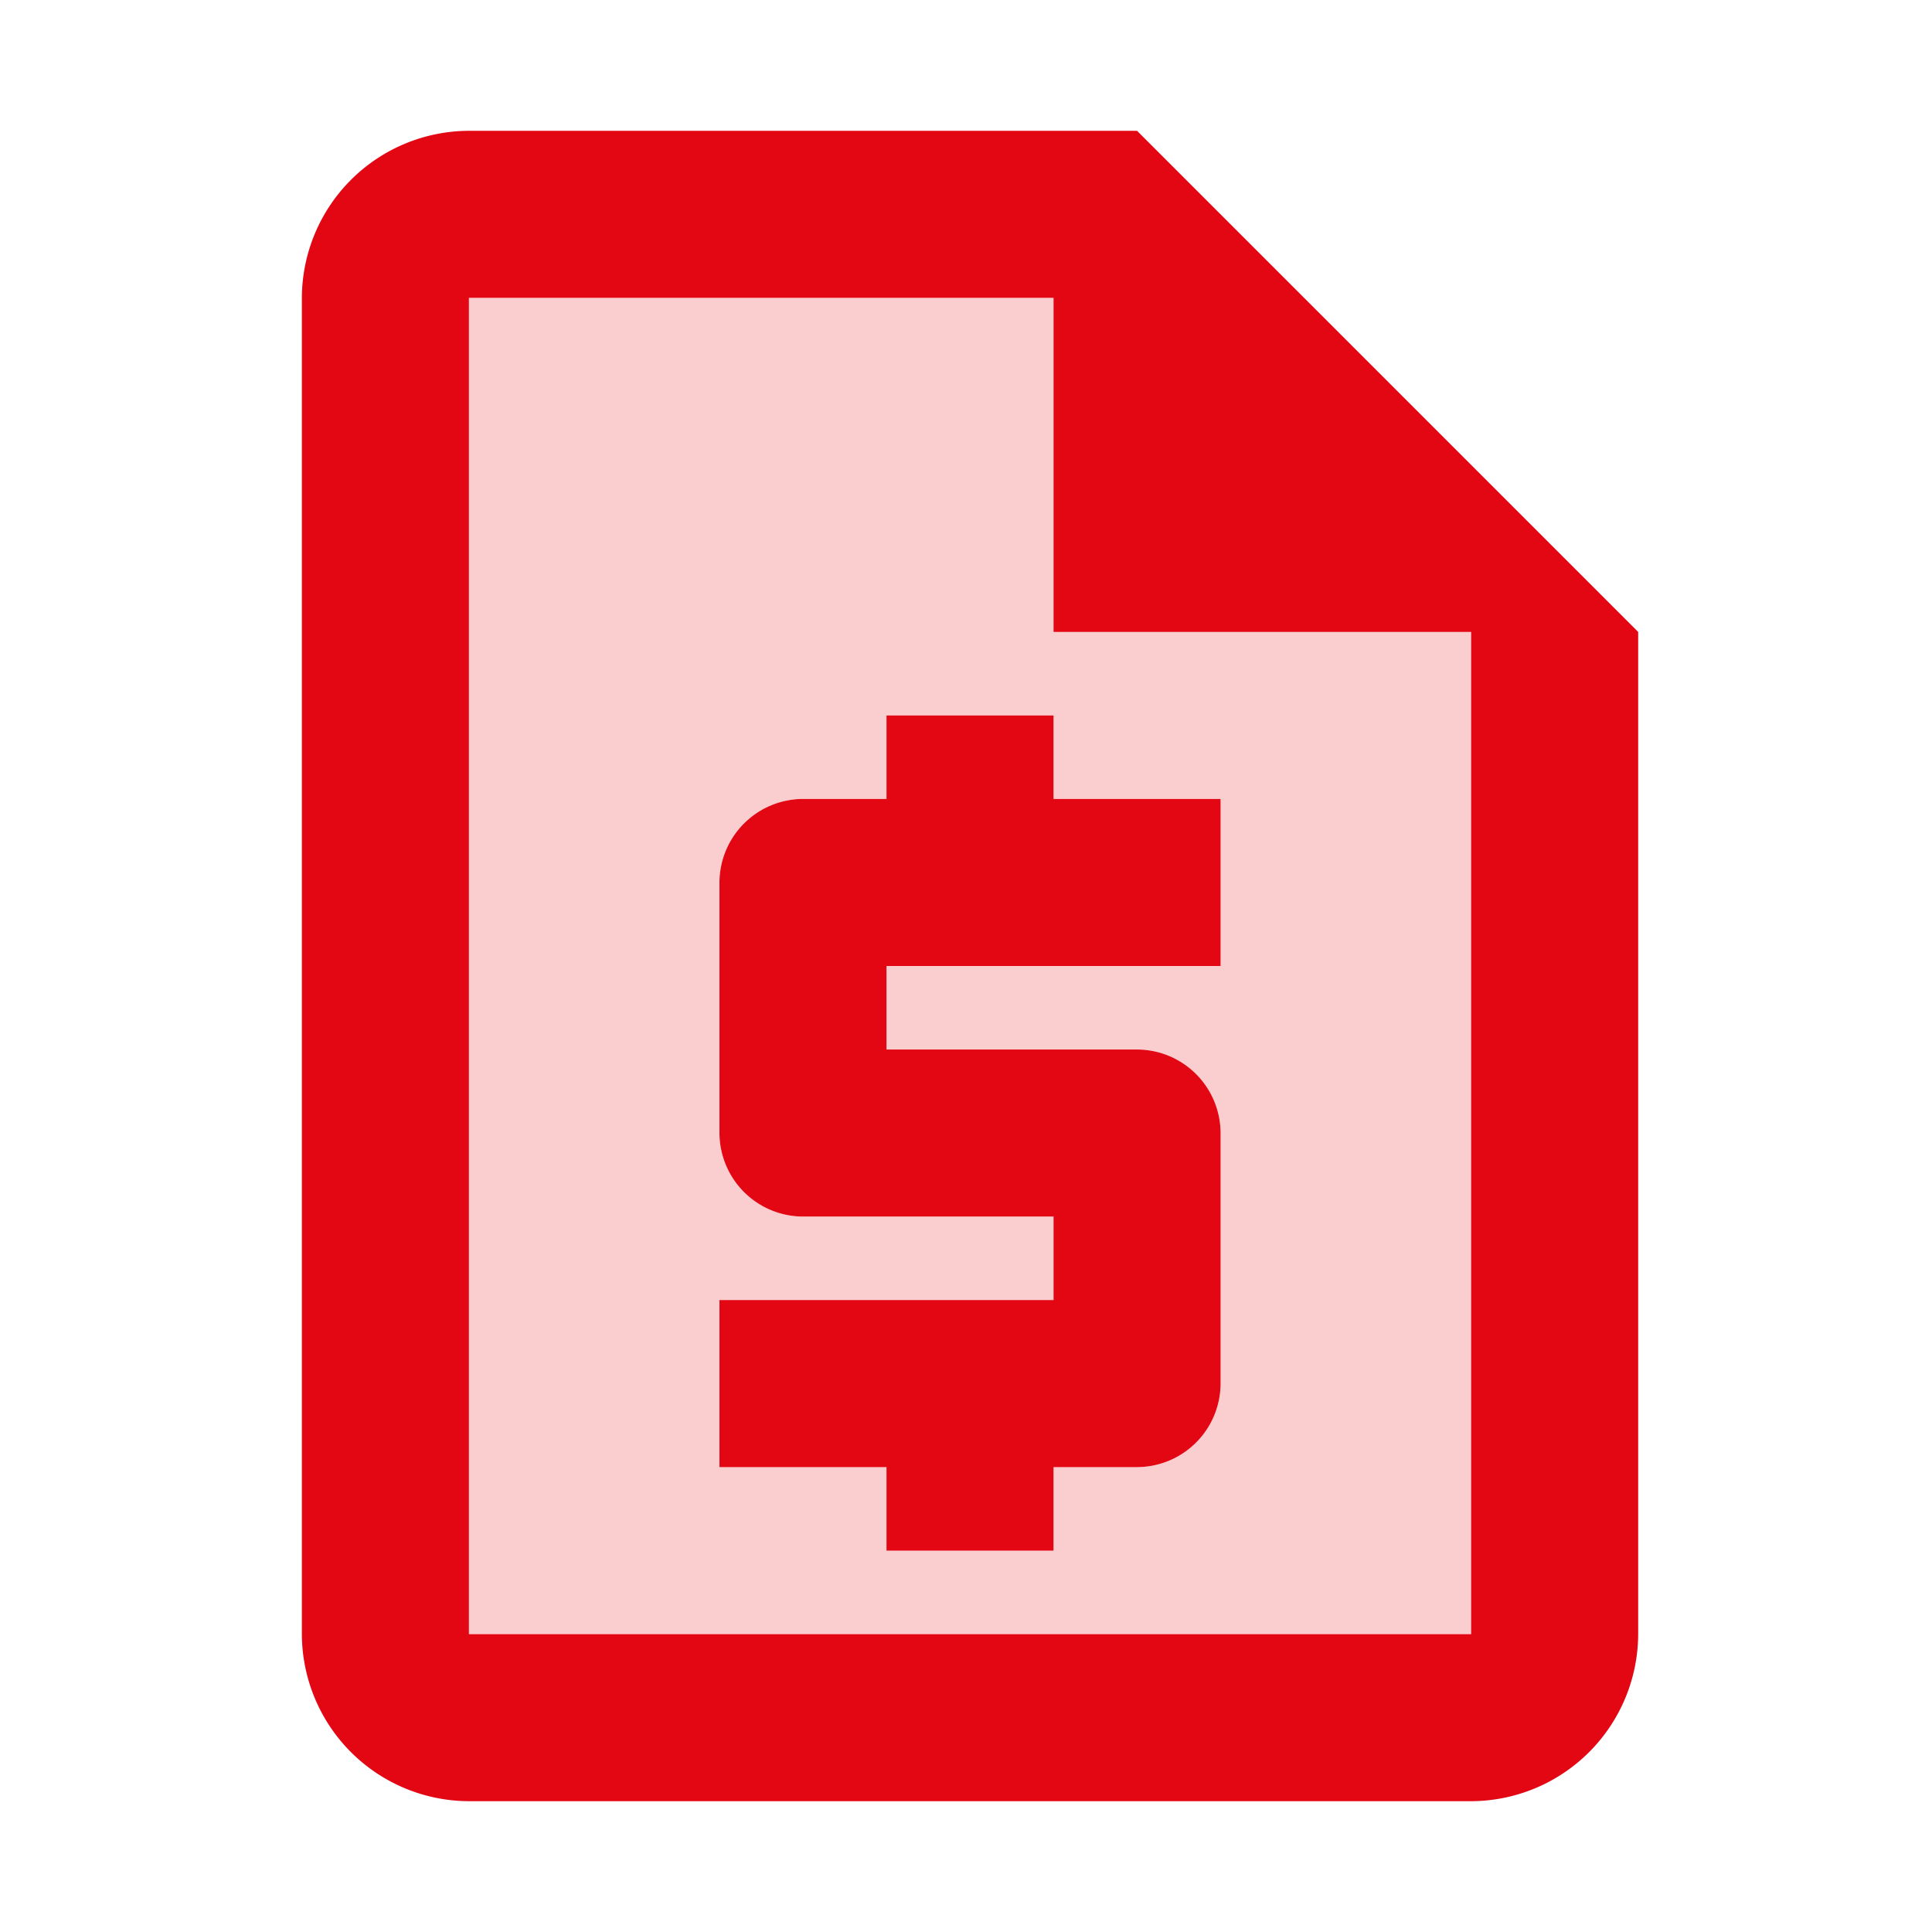 <svg xmlns="http://www.w3.org/2000/svg" xmlns:xlink="http://www.w3.org/1999/xlink" width="192" height="192" viewBox="0 0 192 192"><defs><clipPath id="b"><rect width="192" height="192"/></clipPath></defs><g id="a" clip-path="url(#b)"><g transform="translate(26 11)"><path d="M6,136.8V4H64.1V37.2h41.5v99.6Zm41.5-8.3H64.1v-8.3h8.3a8.324,8.324,0,0,0,8.3-8.3V87a8.324,8.324,0,0,0-8.3-8.3H47.5V70.4H80.7V53.8H64.1V45.5H47.5v8.3H39.2a8.324,8.324,0,0,0-8.3,8.3V87a8.324,8.324,0,0,0,8.3,8.3H64.1v8.3H30.9v16.6H47.5Z" transform="translate(14.602 14.602)" fill="#facdcf"/><path d="M87,2H20.6A16.649,16.649,0,0,0,4,18.6V151.4A16.649,16.649,0,0,0,20.6,168h99.6a16.649,16.649,0,0,0,16.6-16.6V51.8ZM20.6,151.4V18.6H78.7V51.8h41.5v99.6Zm41.5-8.3H78.7v-8.3H87a8.324,8.324,0,0,0,8.3-8.3V101.6A8.324,8.324,0,0,0,87,93.3H62.1V85H95.3V68.4H78.7V60.1H62.1v8.3H53.8a8.324,8.324,0,0,0-8.3,8.3v24.9a8.324,8.324,0,0,0,8.3,8.3H78.7v8.3H45.5v16.6H62.1Z" transform="translate(0 0)" fill="#e30613"/></g></g></svg>